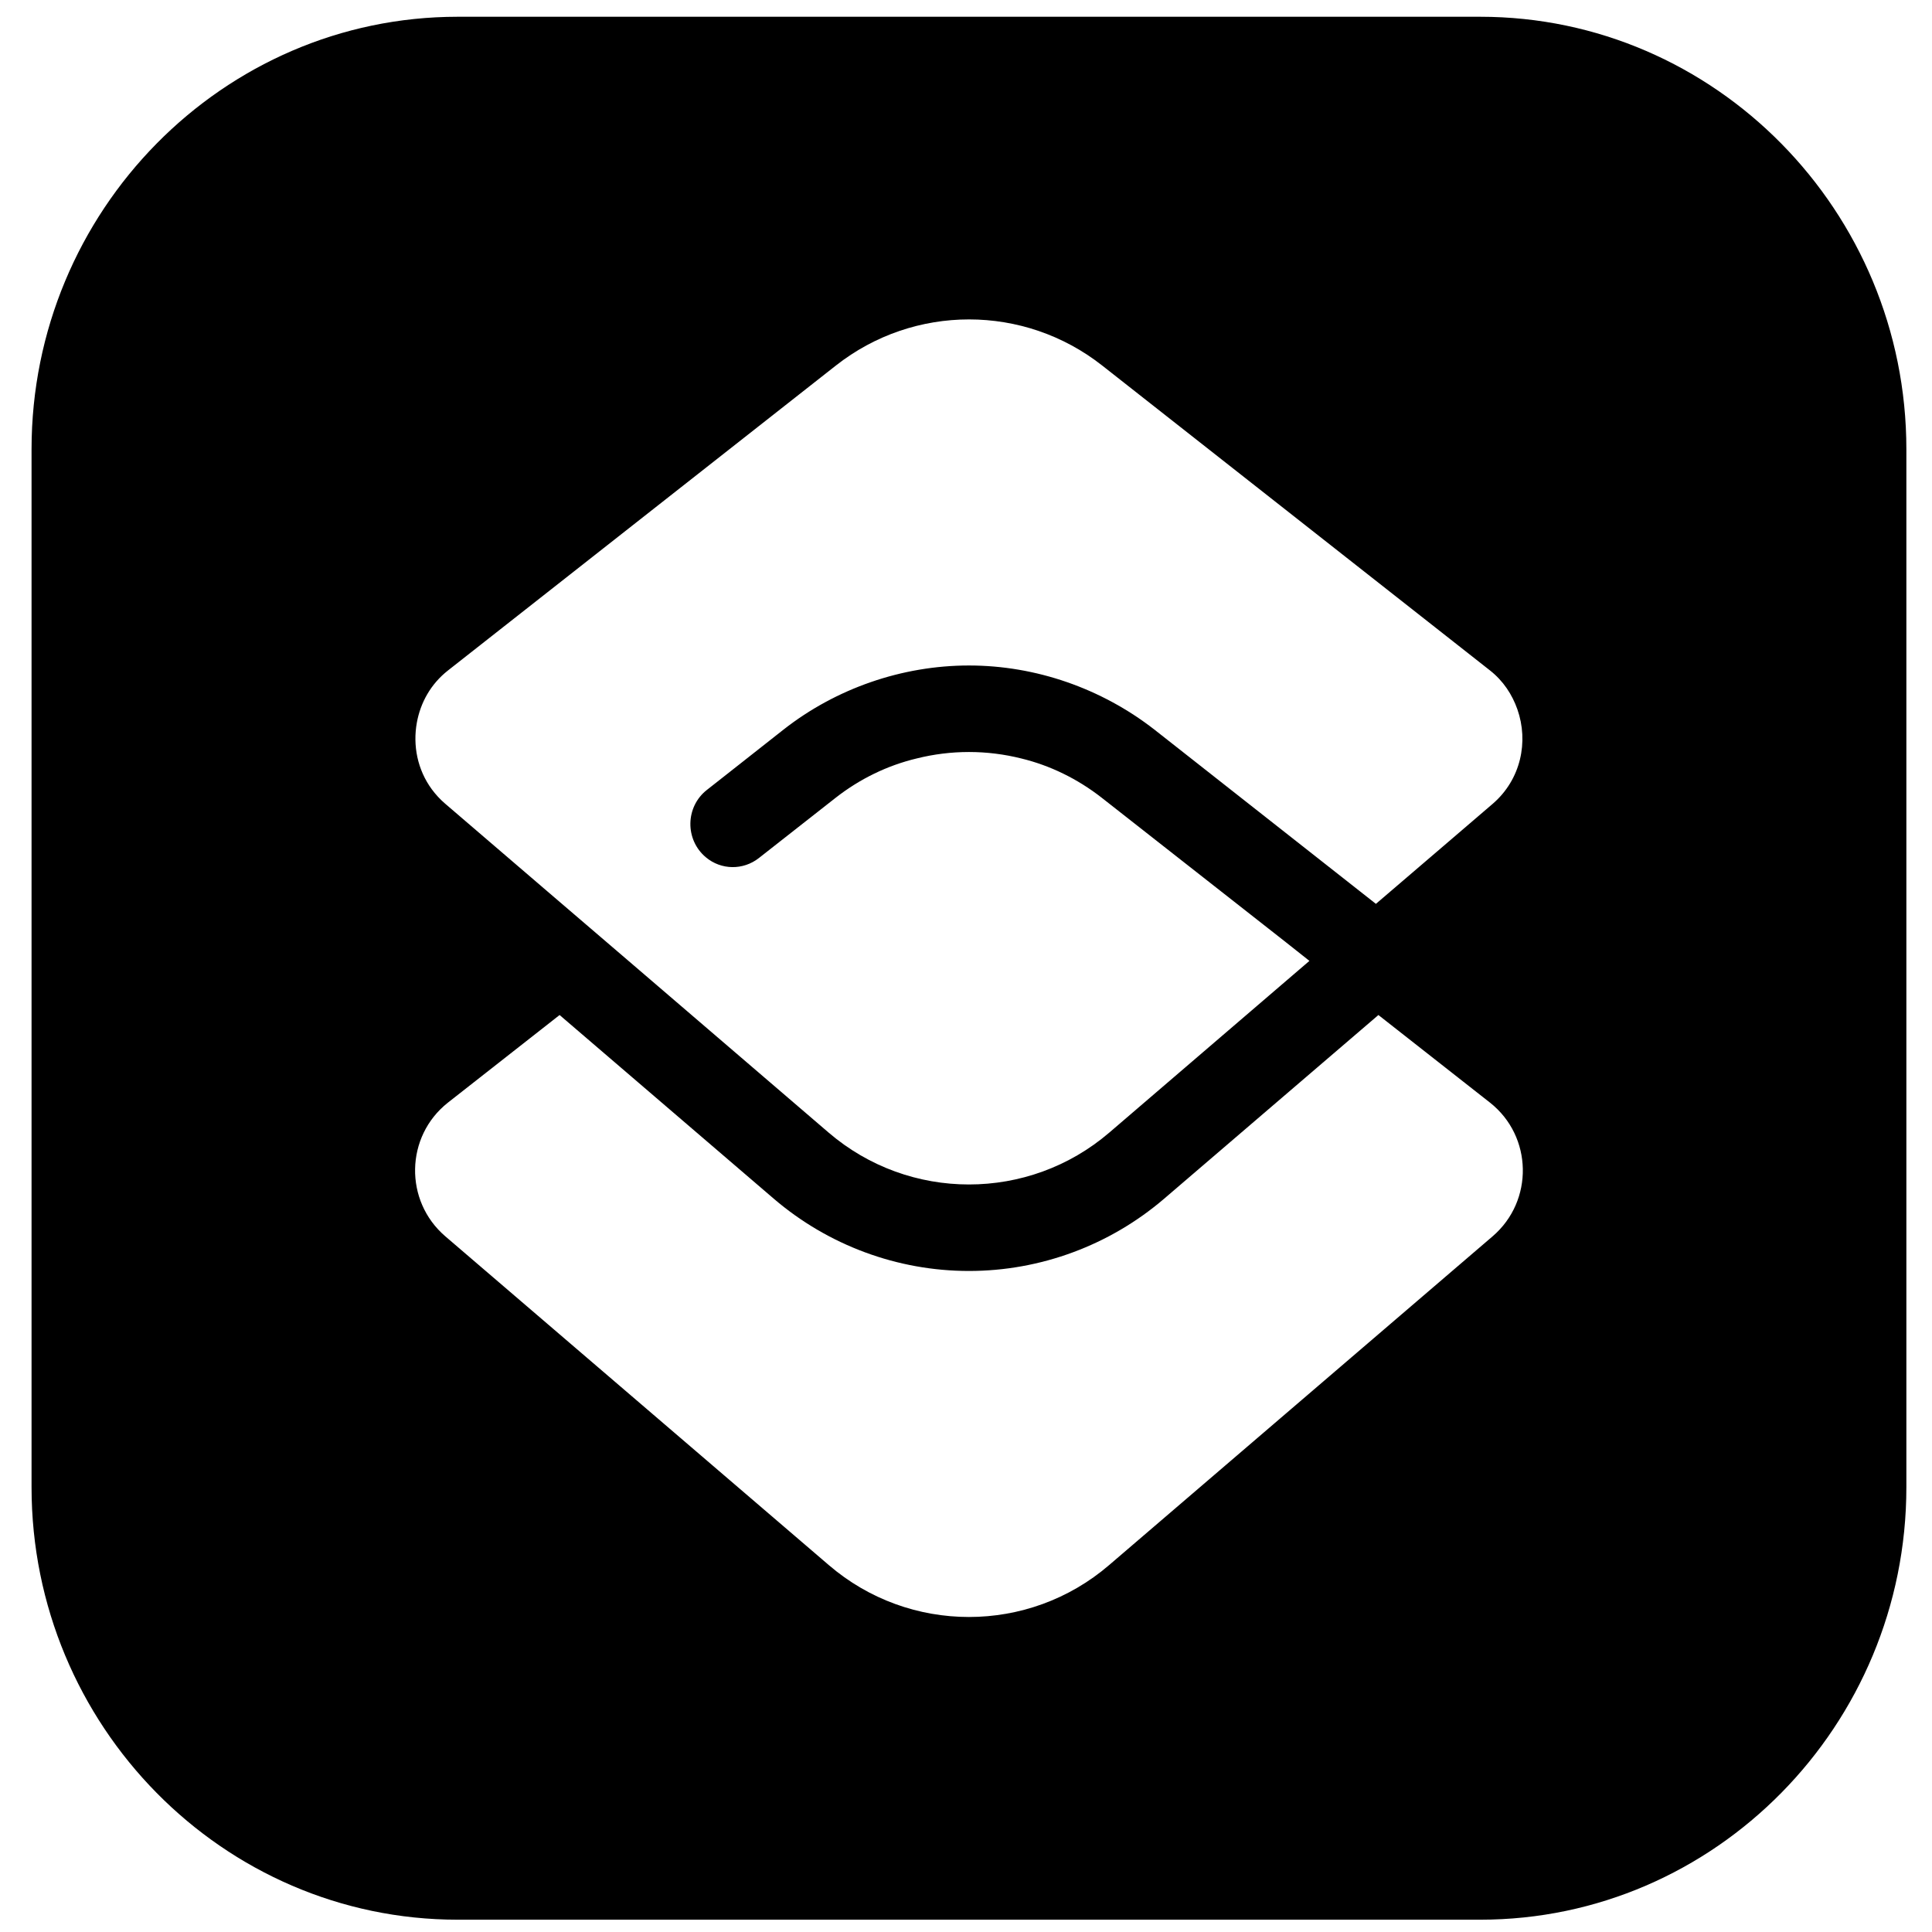 <svg width="569" height="569" xmlns="http://www.w3.org/2000/svg" xmlns:xlink="http://www.w3.org/1999/xlink" xml:space="preserve" overflow="hidden"><g transform="translate(84 -81)"><g><g><g><g><path d="M163.138 37.647C93.992 37.647 37.647 93.992 37.647 163.138L37.647 464.315C37.647 533.46 93.992 589.806 163.138 589.806L464.315 589.806C533.46 589.806 589.806 533.46 589.806 464.315L589.806 163.138C589.806 93.992 533.46 37.647 464.315 37.647L163.138 37.647ZM313.751 125.466C327.606 125.466 341.46 129.927 352.967 138.849L467.159 227.305C471.112 230.366 473.716 234.325 475.246 238.604 478.585 247.978 476.312 258.941 467.992 266.006L455.05 276.938 433.58 295.05 368.31 244.462C352.749 232.54 333.428 225.883 313.726 225.883 294.024 225.883 274.578 232.54 259.143 244.462L241.201 258.382 236.545 261.987C230.183 266.894 230.039 276.437 236.251 281.545 240.757 285.259 247.221 285.329 251.84 281.766L274.437 264.29C281.589 258.768 289.751 254.876 298.285 252.869 308.449 250.359 319.004 250.359 329.168 252.869 337.576 254.876 345.715 258.768 352.868 264.29L407.085 306.202 413.996 311.595 355.051 361.423C343.167 371.462 328.447 376.472 313.726 376.472 299.006 376.472 284.286 371.462 272.402 361.423L213.457 311.595 189.707 291.545 159.461 265.981C157.943 264.701 156.645 263.296 155.516 261.79 151.287 256.105 149.898 249.066 151.128 242.428 152.195 236.693 155.199 231.258 160.319 227.305L274.536 138.849C286.043 129.927 299.898 125.466 313.751 125.466ZM193.163 327.304 256.227 380.589C272.252 394.117 292.669 401.57 313.726 401.57 334.784 401.57 355.201 394.117 371.226 380.589L434.315 327.304 467.208 352.746C479.757 362.534 480.116 381.23 467.943 391.521L355.001 486.913C331.284 506.992 296.169 506.992 272.451 486.913L159.51 391.521C147.337 381.23 147.696 362.534 160.245 352.746L193.163 327.304Z" fill="#000000" fill-rule="nonzero" fill-opacity="1" transform="matrix(1 0 0 1.015 -112.355 47.724)"/></g></g></g></g></g></svg>